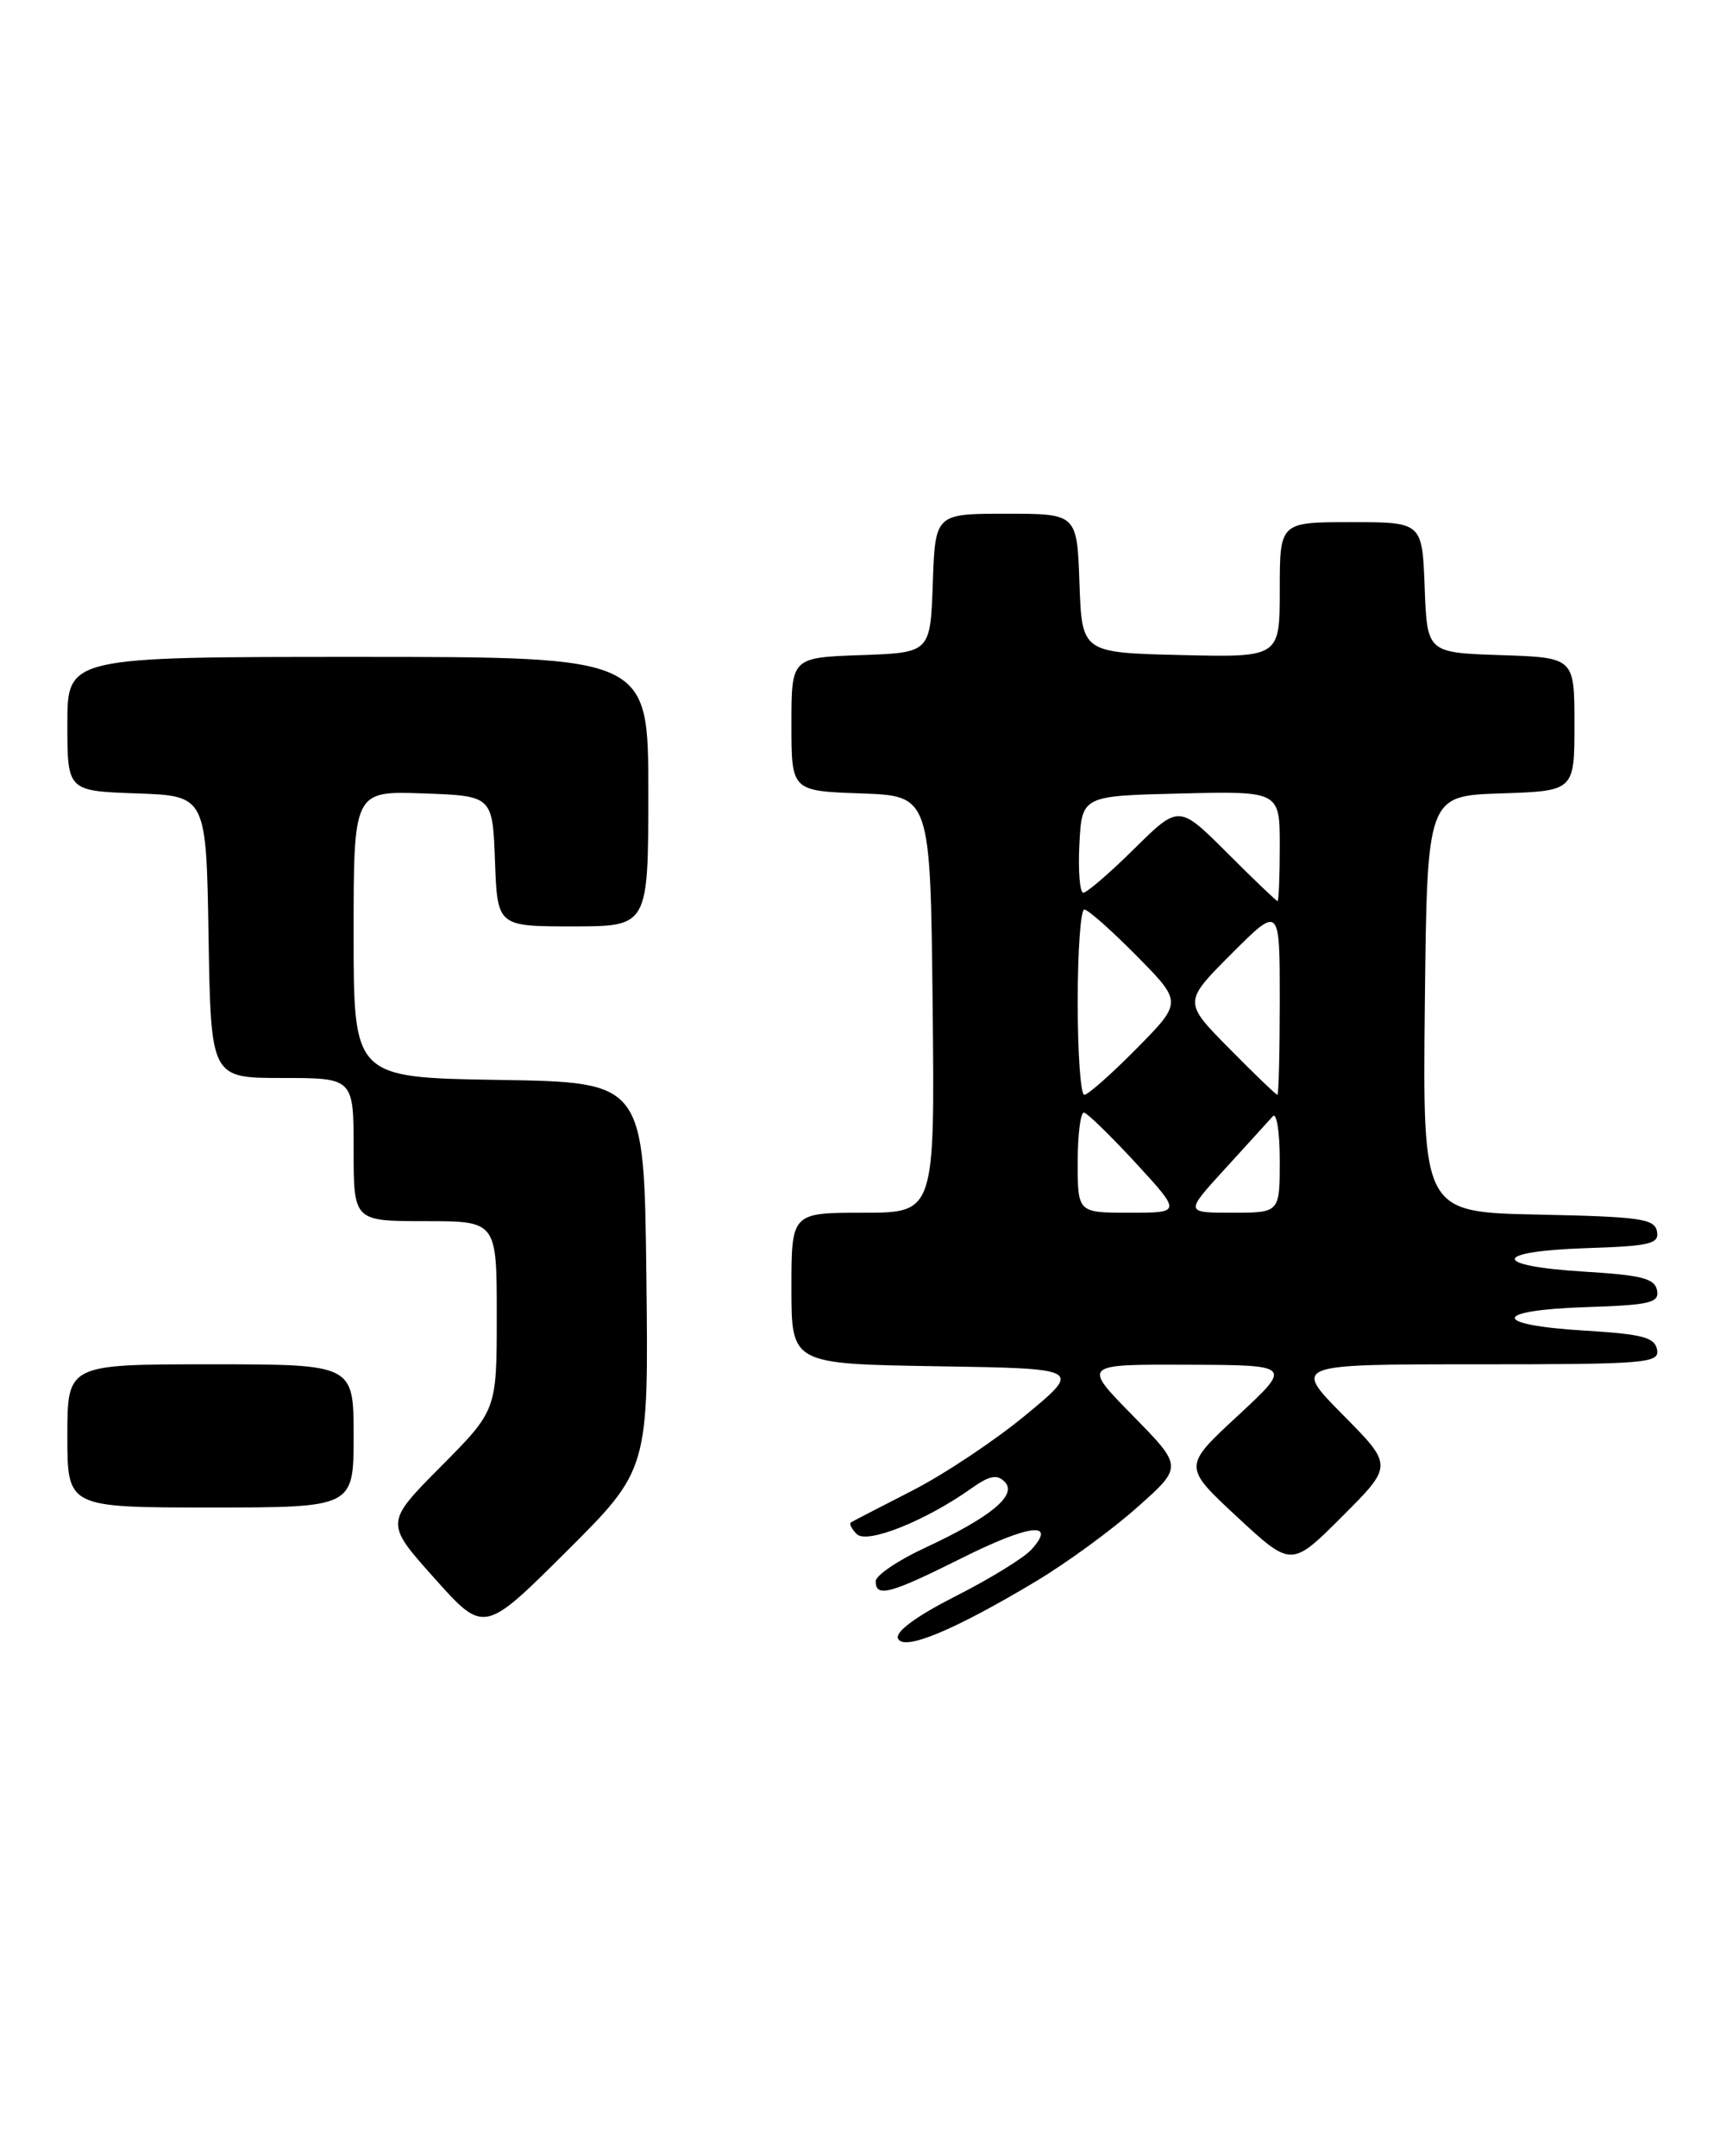 <?xml version="1.0" encoding="UTF-8" standalone="no"?>
<!DOCTYPE svg PUBLIC "-//W3C//DTD SVG 1.1//EN" "http://www.w3.org/Graphics/SVG/1.1/DTD/svg11.dtd" >
<svg xmlns="http://www.w3.org/2000/svg" xmlns:xlink="http://www.w3.org/1999/xlink" version="1.1" viewBox="0 0 205 256">
 <g >
 <path fill="currentColor"
d=" M 123.07 187.75 C 126.69 185.58 132.09 181.64 135.07 178.98 C 140.50 174.16 140.50 174.16 134.53 168.08 C 128.56 162.00 128.56 162.00 141.03 162.05 C 153.50 162.09 153.50 162.09 147.00 168.12 C 140.50 174.14 140.50 174.14 146.94 180.12 C 153.38 186.10 153.38 186.10 159.42 180.06 C 165.46 174.02 165.46 174.02 159.51 168.01 C 153.56 162.00 153.56 162.00 175.35 162.00 C 195.57 162.00 197.12 161.87 196.81 160.25 C 196.54 158.80 195.06 158.41 188.23 158.00 C 177.10 157.33 177.16 155.58 188.32 155.21 C 196.01 154.96 197.09 154.70 196.81 153.21 C 196.54 151.81 194.98 151.41 188.23 151.00 C 177.10 150.33 177.16 148.58 188.32 148.21 C 196.01 147.96 197.09 147.70 196.80 146.21 C 196.52 144.71 194.77 144.47 182.72 144.22 C 168.97 143.94 168.97 143.94 169.23 119.22 C 169.50 94.50 169.50 94.50 178.25 94.21 C 187.00 93.92 187.00 93.92 187.00 86.00 C 187.00 78.08 187.00 78.08 178.25 77.79 C 169.50 77.50 169.50 77.50 169.21 69.75 C 168.92 62.00 168.92 62.00 160.46 62.00 C 152.00 62.00 152.00 62.00 152.00 70.03 C 152.00 78.06 152.00 78.06 140.25 77.78 C 128.50 77.50 128.50 77.50 128.21 69.25 C 127.92 61.00 127.92 61.00 119.50 61.00 C 111.08 61.00 111.08 61.00 110.79 69.25 C 110.50 77.50 110.50 77.50 102.25 77.79 C 94.00 78.08 94.00 78.08 94.00 86.00 C 94.00 93.92 94.00 93.92 102.25 94.21 C 110.50 94.50 110.50 94.50 110.77 119.25 C 111.03 144.00 111.03 144.00 102.52 144.00 C 94.00 144.00 94.00 144.00 94.00 152.98 C 94.00 161.95 94.00 161.95 111.25 162.23 C 128.50 162.50 128.50 162.50 121.85 168.00 C 118.20 171.03 112.12 175.07 108.35 177.00 C 104.58 178.93 101.30 180.62 101.07 180.77 C 100.83 180.91 101.14 181.54 101.76 182.16 C 102.97 183.37 109.89 180.61 115.33 176.76 C 117.51 175.21 118.42 175.02 119.33 175.95 C 120.87 177.52 117.70 180.14 109.86 183.79 C 106.65 185.28 104.02 187.06 104.01 187.75 C 103.99 189.73 105.71 189.27 114.23 185.01 C 122.22 181.01 125.58 180.59 122.51 183.99 C 121.62 184.98 117.57 187.47 113.52 189.52 C 108.88 191.88 106.34 193.73 106.65 194.54 C 107.26 196.11 113.25 193.63 123.07 187.75 Z  M 76.77 151.50 C 76.50 128.50 76.50 128.50 59.25 128.23 C 42.00 127.95 42.00 127.95 42.00 110.94 C 42.00 93.92 42.00 93.92 50.25 94.21 C 58.50 94.50 58.50 94.50 58.79 102.25 C 59.08 110.00 59.08 110.00 68.04 110.00 C 77.00 110.00 77.00 110.00 77.00 94.00 C 77.00 78.00 77.00 78.00 42.50 78.00 C 8.00 78.00 8.00 78.00 8.00 85.96 C 8.00 93.92 8.00 93.92 16.25 94.21 C 24.50 94.50 24.50 94.50 24.77 111.25 C 25.05 128.00 25.05 128.00 33.52 128.00 C 42.00 128.00 42.00 128.00 42.00 136.50 C 42.00 145.00 42.00 145.00 50.50 145.00 C 59.00 145.00 59.00 145.00 59.00 156.22 C 59.00 167.45 59.00 167.45 52.36 174.14 C 45.72 180.83 45.72 180.83 51.60 187.40 C 57.48 193.98 57.48 193.98 67.26 184.24 C 77.04 174.50 77.04 174.50 76.77 151.50 Z  M 42.00 170.50 C 42.00 162.00 42.00 162.00 25.00 162.00 C 8.00 162.00 8.00 162.00 8.00 170.50 C 8.00 179.00 8.00 179.00 25.00 179.00 C 42.00 179.00 42.00 179.00 42.00 170.50 Z  M 128.00 138.00 C 128.00 134.70 128.34 132.05 128.75 132.11 C 129.16 132.18 131.93 134.88 134.91 138.11 C 140.32 144.00 140.32 144.00 134.16 144.00 C 128.00 144.00 128.00 144.00 128.00 138.00 Z  M 145.53 138.75 C 148.17 135.86 150.71 133.07 151.17 132.55 C 151.62 132.03 152.00 134.39 152.00 137.80 C 152.00 144.00 152.00 144.00 146.36 144.00 C 140.73 144.00 140.73 144.00 145.53 138.75 Z  M 128.00 119.00 C 128.00 112.95 128.35 108.00 128.78 108.00 C 129.22 108.00 132.01 110.47 135.00 113.50 C 140.43 119.00 140.43 119.00 135.00 124.50 C 132.01 127.53 129.22 130.00 128.78 130.00 C 128.35 130.00 128.00 125.05 128.00 119.00 Z  M 145.99 124.49 C 140.55 118.98 140.55 118.98 146.27 113.25 C 152.00 107.52 152.00 107.52 152.00 118.76 C 152.00 124.94 151.87 130.00 151.72 130.00 C 151.56 130.00 148.98 127.52 145.99 124.49 Z  M 145.75 101.27 C 140.02 95.55 140.02 95.55 134.73 100.77 C 131.82 103.65 129.09 106.00 128.67 106.00 C 128.25 106.00 128.04 103.41 128.20 100.25 C 128.50 94.50 128.50 94.50 140.25 94.22 C 152.00 93.94 152.00 93.94 152.00 100.47 C 152.00 104.06 151.88 107.00 151.74 107.00 C 151.60 107.00 148.90 104.42 145.75 101.27 Z "/>
</g>
</svg>